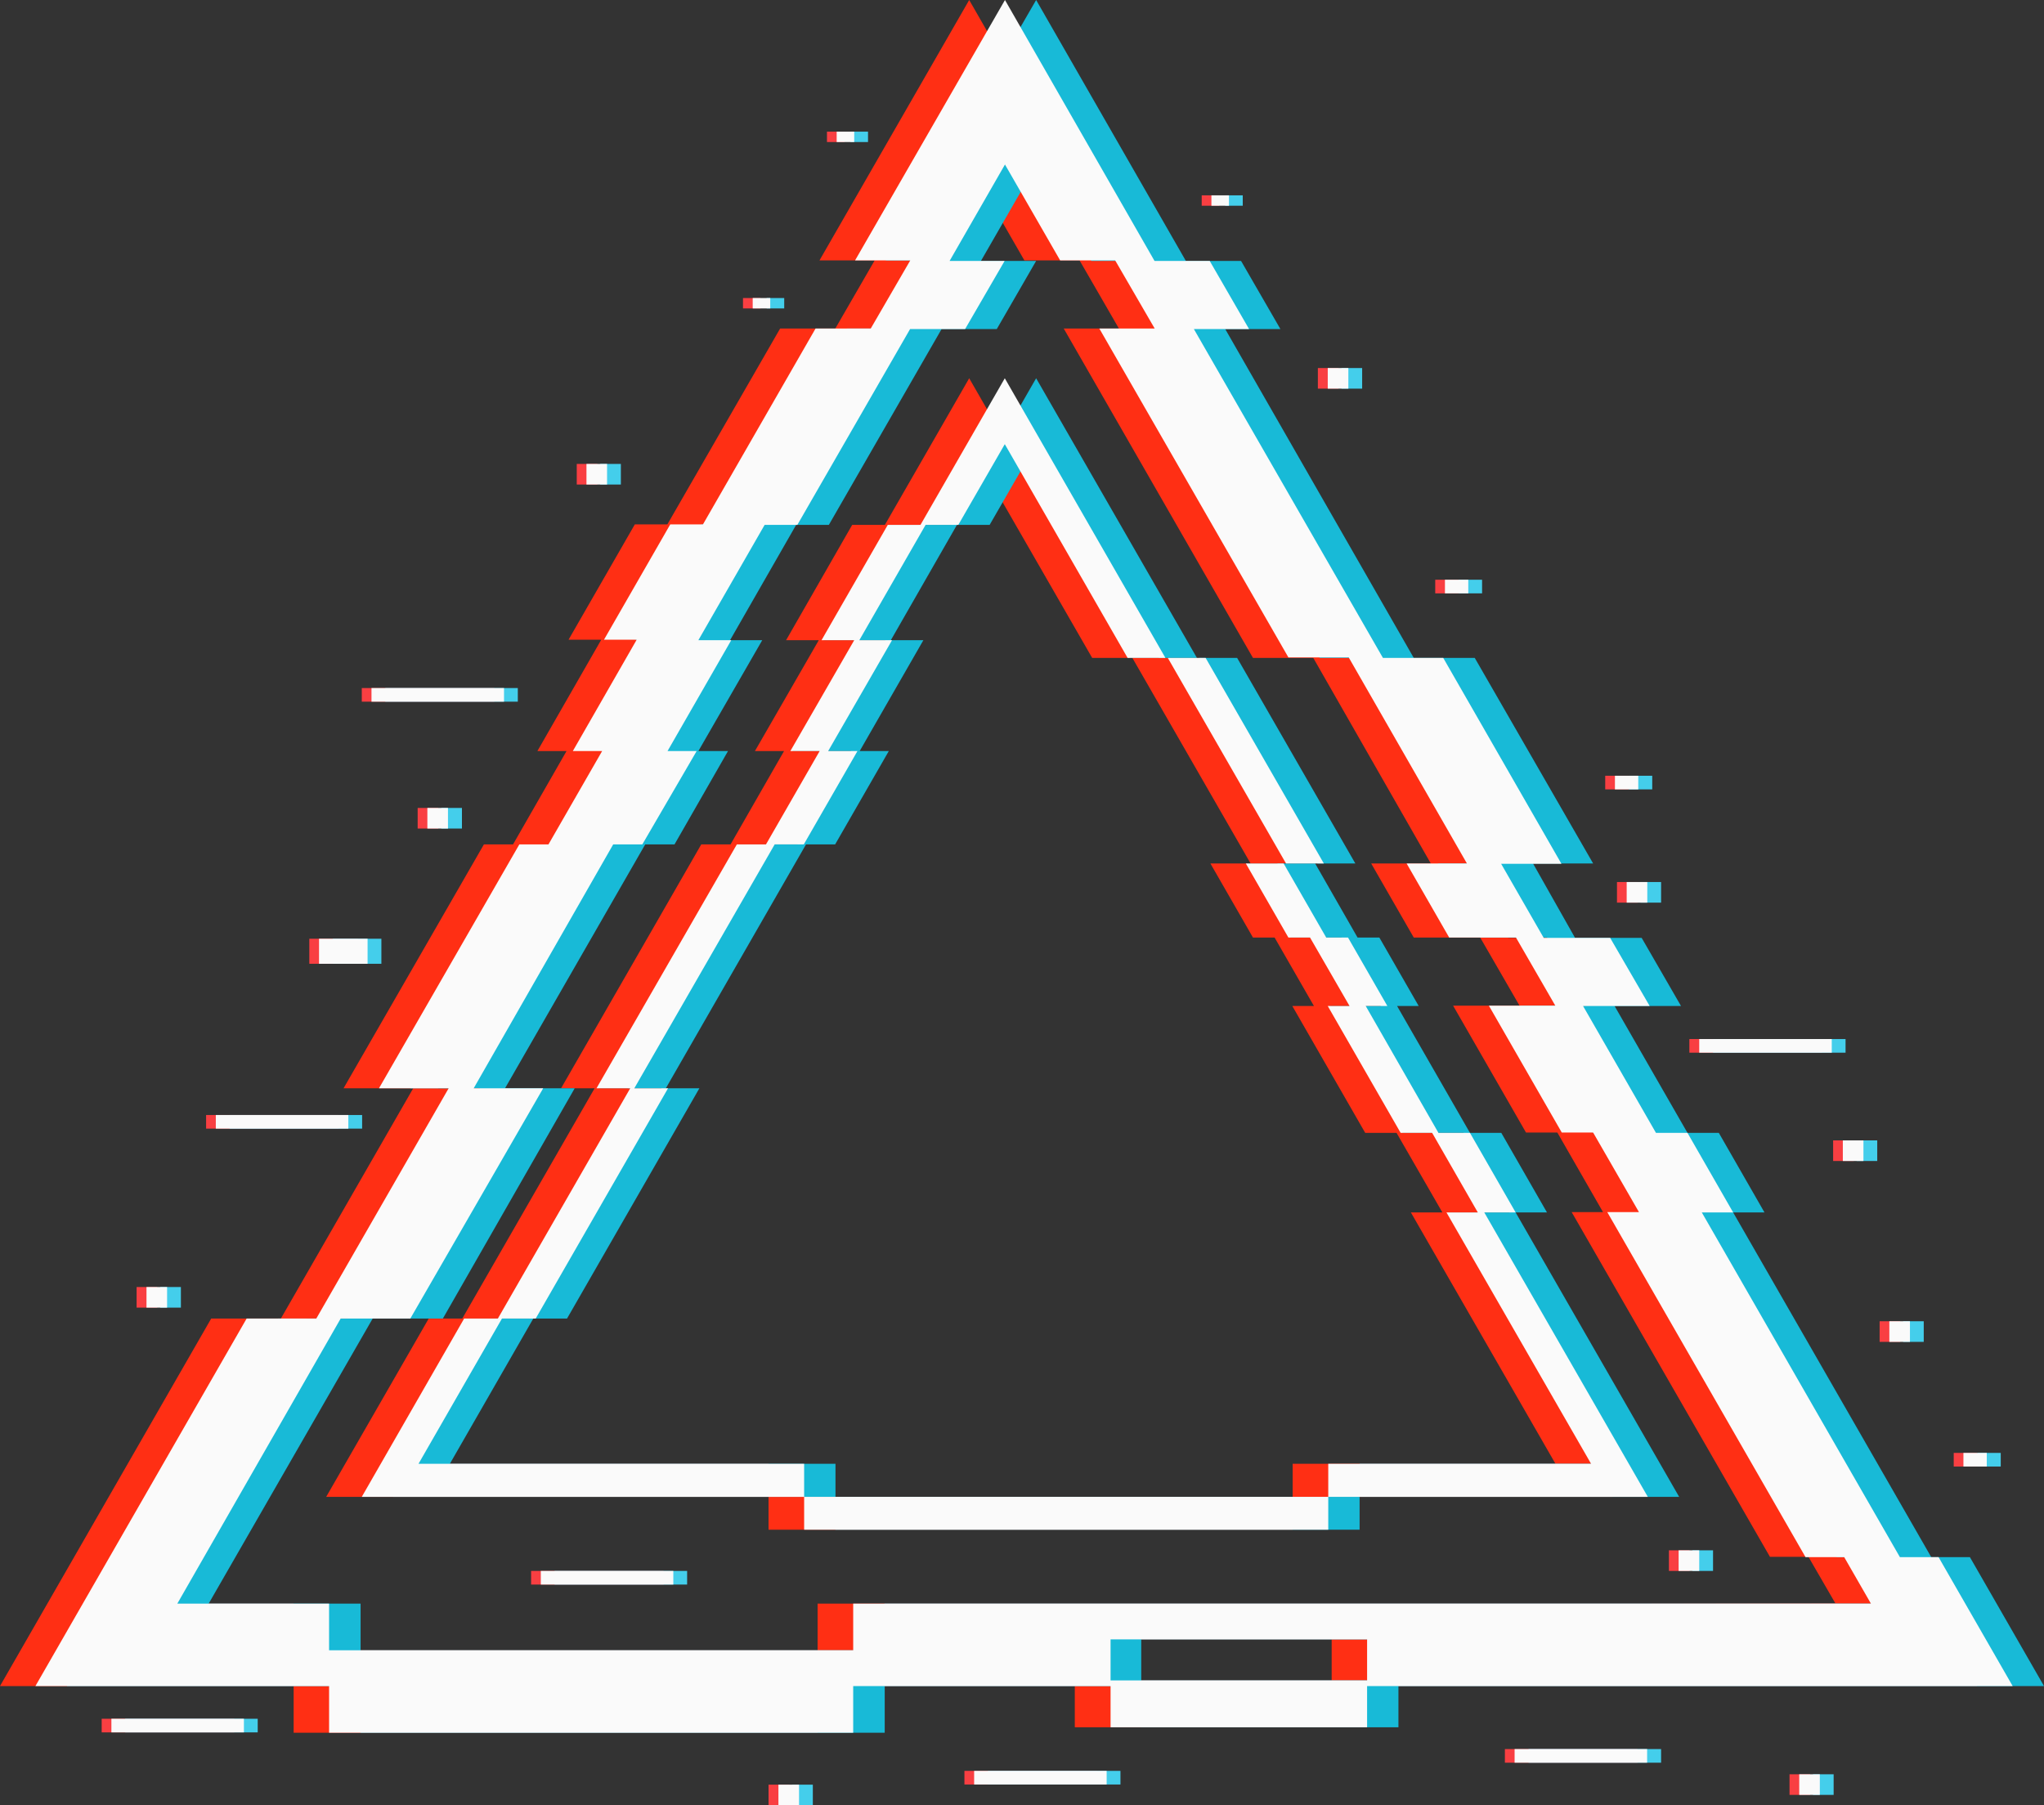 <svg xmlns="http://www.w3.org/2000/svg" viewBox="0 0 120 106"><rect x="0" y="0" width="120" height="106" fill="#333333" stroke="none"/><defs><style>.cls-1{fill:#ff2f14;}.cls-2{fill:#18bad7;}.cls-3{fill:#fafafa;}.cls-4{fill:#f93f42;}.cls-5{fill:#44ceeb;}</style></defs><g id="图层_2" data-name="图层 2"><g id="OBJECTS"><path class="cls-1" d="M111.72,91.43h-2.26L97.82,71.19h1.85L97,66.52H95.14l-4.28-7.45h3.9l-2.31-4h-3.9l-2.5-4.35h3.54L82.65,38.63H79.11L68,19.32h3.23l-2.31-4H65.69L56.9,0,48.11,15.29h3.24l-2.31,4H45.8l-6.62,11.5H37.27l-3.89,6.77H35.3L31.55,44.1h1.71l-3.14,5.48H28.41L20.17,63.9h4.09L16.49,77.42H12.4L0,99H17.24v2.74H48V99h15.1v2.42H78.18V99h37.89ZM78.18,98.67H63.11V96.26H78.18ZM96,94.16H48V96.9H17.24V94.16H8.33L18,77.42H22L29.81,63.9H25.72L34,49.58h1.71l3.14-5.48H37.1l3.75-6.51H38.93l3.89-6.77h1.92l6.61-11.5h3.24l2.31-4H53.66L56.9,9.66l3.24,5.63h3.24l2.31,4H62.45L73.56,38.63H77.1L84,50.7H80.5L83,55.05h3.9l2.31,4h-3.9l4.28,7.45h1.84l2.68,4.67H92.27l11.64,20.24h2.26l1.58,2.73Z"/><polygon class="cls-1" points="85.06 71.19 86.9 71.19 84.22 66.52 82.37 66.52 78.09 59.07 79.36 59.07 77.05 55.05 75.78 55.05 73.28 50.7 71.06 50.7 73.56 55.05 74.83 55.05 77.14 59.07 75.87 59.07 80.15 66.52 81.99 66.52 84.68 71.19 82.83 71.19 91.32 85.95 75.89 85.95 75.89 87.89 94.66 87.89 85.06 71.19"/><polygon class="cls-1" points="22.48 85.95 27.39 77.42 29.36 77.42 37.13 63.9 35.16 63.9 43.39 49.58 45.11 49.58 48.25 44.1 46.54 44.1 50.29 37.59 48.37 37.59 52.26 30.82 54.17 30.82 56.9 26.08 64.12 38.63 66.34 38.63 56.9 22.21 51.95 30.82 50.03 30.82 46.15 37.59 48.07 37.59 44.32 44.1 46.03 44.1 42.89 49.58 41.17 49.58 32.94 63.9 34.91 63.9 27.14 77.42 25.17 77.42 19.15 87.89 45.12 87.89 45.12 85.95 22.48 85.95"/><rect class="cls-1" x="45.12" y="87.89" width="30.77" height="1.93"/><polygon class="cls-1" points="75.64 50.7 68.7 38.63 66.48 38.63 73.42 50.7 75.64 50.7"/><path class="cls-2" d="M115.65,91.43h-2.27L101.75,71.19h1.84l-2.68-4.67H99.07l-4.28-7.45h3.9l-2.31-4H92.47L90,50.7h3.53L86.58,38.63H83L71.93,19.32h3.24l-2.31-4H69.62L60.83,0,52,15.29h3.24l-2.32,4H49.73l-6.62,11.5H41.19l-3.88,6.77h1.91L35.48,44.1h1.71L34,49.58H32.33L24.1,63.9h4.08L20.41,77.42H16.32L3.93,99H21.17v2.74H51.94V99H67v2.42H82.1V99H120ZM82.1,98.67H67V96.26H82.1Zm17.83-4.51h-48V96.9H21.17V94.16H12.25l9.63-16.74H26L33.74,63.9H29.65l8.23-14.32H39.6l3.14-5.48H41l3.75-6.51H42.86l3.88-6.77h1.92l6.62-11.5h3.24l2.31-4H57.59l3.24-5.63,3.24,5.63h3.24l2.31,4H66.38l11.1,19.31H81L88,50.7H84.42l2.5,4.35h3.9l2.32,4h-3.9l4.27,7.45h1.85L98,71.19H96.2l11.63,20.24h2.27l1.57,2.73Z"/><polygon class="cls-2" points="88.98 71.19 90.82 71.19 88.14 66.52 86.3 66.52 82.02 59.07 83.29 59.07 80.98 55.05 79.7 55.05 77.21 50.7 74.99 50.7 77.48 55.05 78.76 55.05 81.07 59.07 79.8 59.07 84.08 66.52 85.92 66.52 88.6 71.19 86.76 71.19 95.25 85.95 79.82 85.95 79.82 87.89 98.58 87.89 88.98 71.19"/><polygon class="cls-2" points="26.41 85.95 31.31 77.42 33.29 77.42 41.06 63.9 39.09 63.9 47.32 49.58 49.03 49.58 52.18 44.1 50.47 44.1 54.21 37.59 52.3 37.59 56.18 30.82 58.1 30.82 60.83 26.08 68.05 38.63 70.27 38.63 60.83 22.21 55.88 30.82 53.96 30.82 50.08 37.59 51.99 37.59 48.25 44.1 49.96 44.1 46.81 49.58 45.1 49.58 36.87 63.9 38.84 63.9 31.07 77.42 29.09 77.42 23.08 87.89 49.05 87.89 49.05 85.95 26.41 85.95"/><rect class="cls-2" x="49.05" y="87.89" width="30.77" height="1.93"/><polygon class="cls-2" points="79.57 50.7 72.63 38.63 70.41 38.63 77.35 50.7 79.57 50.7"/><path class="cls-3" d="M113.81,91.43h-2.27L99.91,71.19h1.84l-2.68-4.67H97.22l-4.28-7.45h3.91l-2.32-4h-3.9l-2.5-4.35h3.54L84.73,38.63H81.19L70.09,19.32h3.24l-2.31-4H67.78L59,0,50.2,15.29h3.24l-2.32,4H47.88l-6.61,11.5H39.35l-3.89,6.77h1.92L33.63,44.1h1.72L32.2,49.58H30.49L22.25,63.9h4.09L18.57,77.42H14.48L2.08,99H19.32v2.74H50.09V99H65.2v2.42H80.26V99h37.9ZM80.26,98.67H65.2V96.26H80.26Zm17.83-4.51h-48V96.9H19.32V94.16H10.41L20,77.42h4.09L31.89,63.9H27.81L36,49.58h1.71L40.9,44.1H39.19l3.74-6.51H41l3.89-6.77h1.92l6.62-11.5h3.23l2.32-4H55.75L59,9.66l3.24,5.63h3.23l2.32,4H64.54l11.1,19.31h3.54L86.12,50.7H82.58l2.5,4.35H89l2.31,4h-3.9l4.28,7.45h1.84l2.69,4.67H94.36L106,91.43h2.27l1.57,2.73Z"/><polygon class="cls-3" points="87.14 71.19 88.98 71.19 86.3 66.52 84.45 66.52 80.18 59.07 81.45 59.07 79.14 55.05 77.86 55.05 75.36 50.7 73.14 50.7 75.64 55.05 76.91 55.05 79.23 59.07 77.95 59.07 82.23 66.52 84.08 66.52 86.76 71.19 84.92 71.19 93.41 85.95 77.98 85.95 77.98 87.89 96.74 87.89 87.14 71.19"/><polygon class="cls-3" points="24.57 85.95 29.47 77.42 31.45 77.42 39.22 63.9 37.24 63.9 45.48 49.58 47.19 49.58 50.34 44.1 48.62 44.1 52.37 37.59 50.45 37.59 54.34 30.82 56.26 30.82 58.99 26.08 66.2 38.63 68.42 38.63 58.99 22.21 54.04 30.82 52.12 30.82 48.23 37.59 50.15 37.59 46.4 44.1 48.12 44.1 44.97 49.58 43.26 49.58 35.02 63.9 37 63.9 29.23 77.42 27.25 77.42 21.24 87.89 47.21 87.89 47.21 85.95 24.57 85.95"/><rect class="cls-3" x="47.21" y="87.89" width="30.77" height="1.93"/><polygon class="cls-3" points="77.72 50.7 70.78 38.63 68.56 38.63 75.5 50.7 77.72 50.7"/><rect class="cls-4" x="21.24" y="40.4" width="7.78" height="0.8"/><rect class="cls-4" x="99.18" y="61.01" width="7.78" height="0.8"/><rect class="cls-4" x="88.35" y="102.7" width="7.78" height="0.8"/><rect class="cls-4" x="18.16" y="55.12" width="2.85" height="1.47"/><rect class="cls-4" x="56.62" y="103.98" width="7.78" height="0.8"/><rect class="cls-4" x="31.18" y="92.24" width="7.78" height="0.8"/><rect class="cls-4" x="84.26" y="34.04" width="1.37" height="0.8"/><rect class="cls-4" x="94.24" y="45.55" width="1.37" height="0.8"/><rect class="cls-4" x="114.7" y="85.31" width="1.37" height="0.8"/><rect class="cls-4" x="12.1" y="65.47" width="7.78" height="0.8"/><rect class="cls-4" x="5.97" y="100.92" width="7.78" height="0.8"/><rect class="cls-4" x="33.86" y="27.24" width="1.21" height="1.21"/><rect class="cls-4" x="94.93" y="51.79" width="1.21" height="1.21"/><rect class="cls-4" x="107.62" y="66.96" width="1.21" height="1.21"/><rect class="cls-4" x="105.06" y="104.18" width="1.21" height="1.21"/><rect class="cls-4" x="110.35" y="77.58" width="1.21" height="1.21"/><rect class="cls-4" x="24.52" y="47.44" width="1.21" height="1.21"/><rect class="cls-4" x="97.98" y="91.03" width="1.21" height="1.21"/><rect class="cls-4" x="45.12" y="104.79" width="1.21" height="1.21"/><rect class="cls-4" x="77.37" y="21.61" width="1.21" height="1.21"/><rect class="cls-4" x="8.02" y="75.57" width="1.21" height="1.21"/><rect class="cls-4" x="43.62" y="17.5" width="1.03" height="0.61"/><rect class="cls-4" x="48.55" y="7.73" width="1.03" height="0.61"/><rect class="cls-4" x="70.55" y="11.47" width="1.03" height="0.61"/><rect class="cls-5" x="22.62" y="40.4" width="7.78" height="0.8"/><rect class="cls-5" x="100.57" y="61.01" width="7.78" height="0.8"/><rect class="cls-5" x="89.74" y="102.7" width="7.78" height="0.8"/><rect class="cls-5" x="19.54" y="55.12" width="2.85" height="1.47"/><rect class="cls-5" x="58" y="103.98" width="7.78" height="0.8"/><rect class="cls-5" x="32.56" y="92.24" width="7.78" height="0.8"/><rect class="cls-5" x="85.64" y="34.04" width="1.37" height="0.8"/><rect class="cls-5" x="95.63" y="45.55" width="1.37" height="0.8"/><rect class="cls-5" x="116.09" y="85.31" width="1.37" height="0.8"/><rect class="cls-5" x="13.48" y="65.47" width="7.78" height="0.8"/><rect class="cls-5" x="7.35" y="100.92" width="7.78" height="0.8"/><rect class="cls-5" x="35.24" y="27.24" width="1.21" height="1.21"/><rect class="cls-5" x="96.31" y="51.79" width="1.21" height="1.21"/><rect class="cls-5" x="109" y="66.96" width="1.21" height="1.21"/><rect class="cls-5" x="106.44" y="104.18" width="1.21" height="1.21"/><rect class="cls-5" x="111.73" y="77.58" width="1.21" height="1.21"/><rect class="cls-5" x="25.91" y="47.44" width="1.21" height="1.21"/><rect class="cls-5" x="99.36" y="91.03" width="1.21" height="1.21"/><rect class="cls-5" x="46.51" y="104.79" width="1.21" height="1.21"/><rect class="cls-5" x="78.76" y="21.61" width="1.21" height="1.21"/><rect class="cls-5" x="9.41" y="75.57" width="1.21" height="1.21"/><rect class="cls-5" x="45.01" y="17.5" width="1.03" height="0.61"/><rect class="cls-5" x="49.93" y="7.73" width="1.03" height="0.61"/><rect class="cls-5" x="71.93" y="11.47" width="1.03" height="0.61"/><rect class="cls-3" x="21.81" y="40.4" width="7.78" height="0.8"/><rect class="cls-3" x="99.76" y="61.01" width="7.78" height="0.8"/><rect class="cls-3" x="88.92" y="102.7" width="7.78" height="0.8"/><rect class="cls-3" x="18.73" y="55.12" width="2.85" height="1.47"/><rect class="cls-3" x="57.19" y="103.98" width="7.78" height="0.8"/><rect class="cls-3" x="31.75" y="92.24" width="7.78" height="0.8"/><rect class="cls-3" x="84.83" y="34.04" width="1.37" height="0.8"/><rect class="cls-3" x="94.81" y="45.55" width="1.37" height="0.8"/><rect class="cls-3" x="115.27" y="85.31" width="1.37" height="0.8"/><rect class="cls-3" x="12.67" y="65.47" width="7.78" height="0.8"/><rect class="cls-3" x="6.54" y="100.92" width="7.78" height="0.8"/><rect class="cls-3" x="34.43" y="27.24" width="1.21" height="1.21"/><rect class="cls-3" x="95.5" y="51.79" width="1.21" height="1.21"/><rect class="cls-3" x="108.19" y="66.96" width="1.21" height="1.21"/><rect class="cls-3" x="105.63" y="104.18" width="1.21" height="1.21"/><rect class="cls-3" x="110.92" y="77.58" width="1.21" height="1.21"/><rect class="cls-3" x="25.09" y="47.44" width="1.21" height="1.21"/><rect class="cls-3" x="98.55" y="91.03" width="1.21" height="1.21"/><rect class="cls-3" x="45.7" y="104.79" width="1.21" height="1.21"/><rect class="cls-3" x="77.95" y="21.61" width="1.21" height="1.21"/><rect class="cls-3" x="8.6" y="75.57" width="1.21" height="1.21"/><rect class="cls-3" x="44.19" y="17.5" width="1.03" height="0.61"/><rect class="cls-3" x="49.12" y="7.73" width="1.03" height="0.61"/><rect class="cls-3" x="71.12" y="11.47" width="1.03" height="0.61"/></g></g></svg>